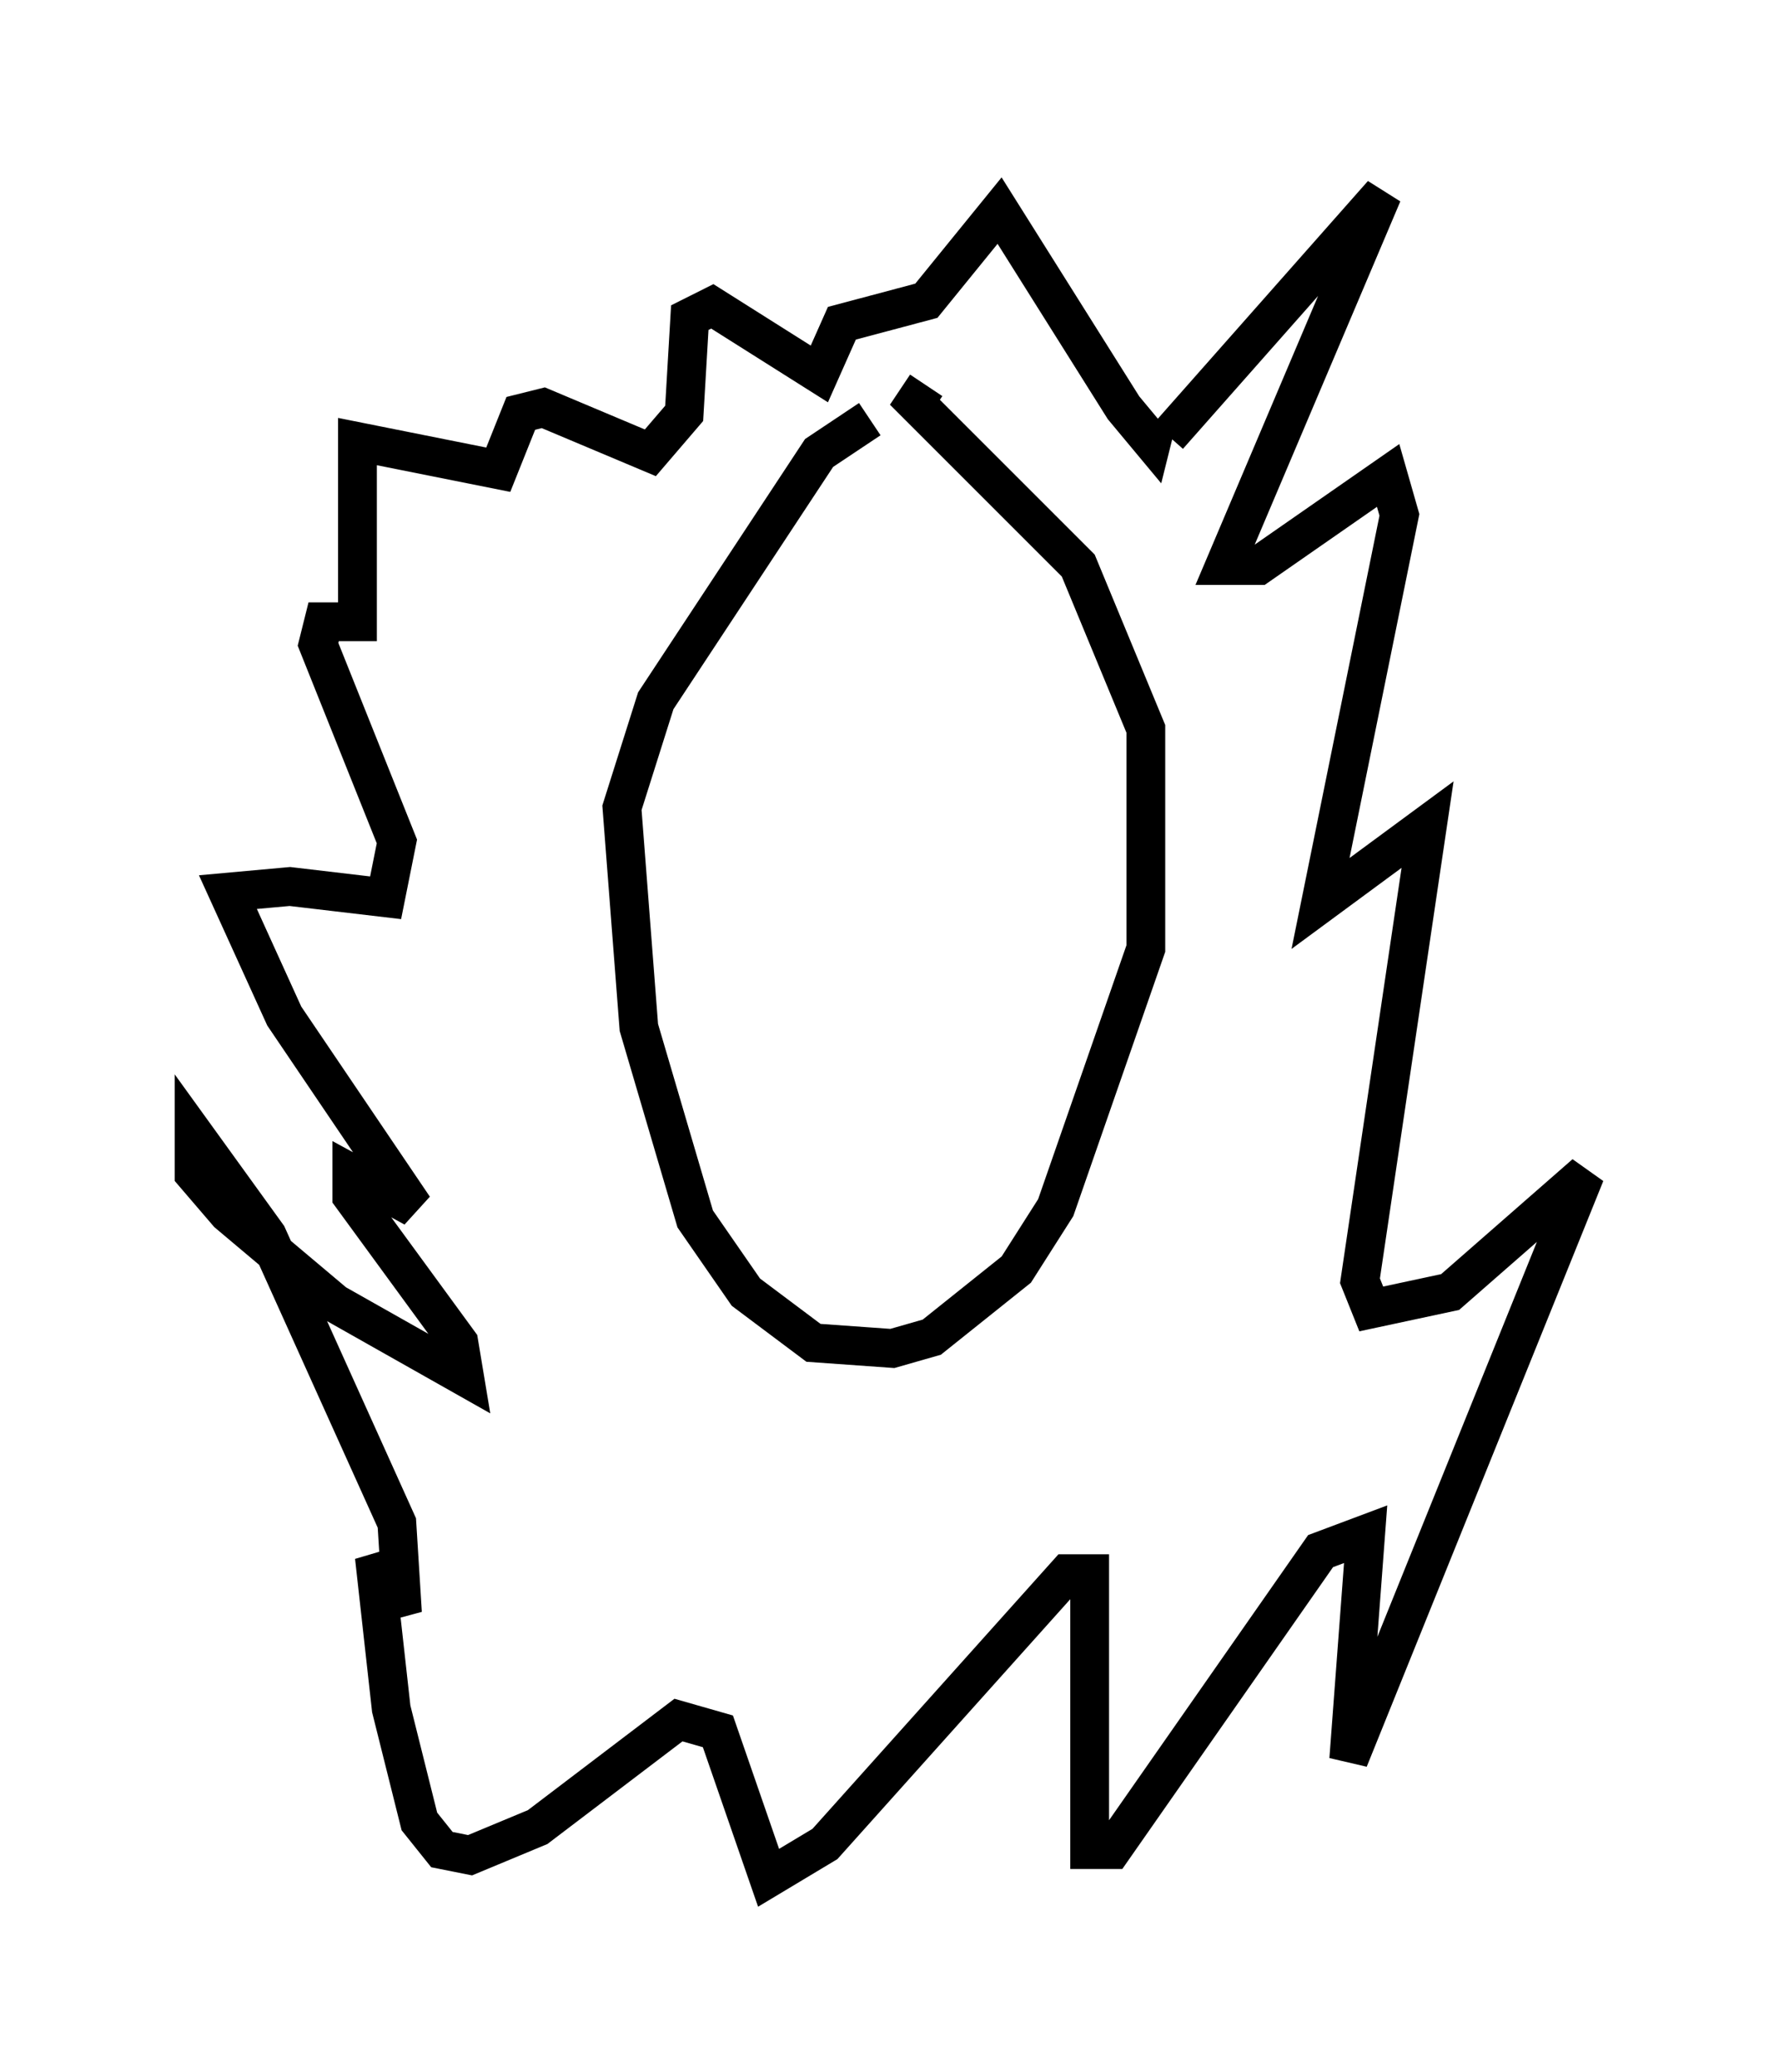 <?xml version="1.0" encoding="utf-8" ?>
<svg baseProfile="full" height="53.43" version="1.1" width="45.877" xmlns="http://www.w3.org/2000/svg" xmlns:ev="http://www.w3.org/2001/xml-events" xmlns:xlink="http://www.w3.org/1999/xlink"><defs /><rect fill="white" height="53.43" width="45.877" x="0" y="0" /><path d="M23.737, 10.665 m-1.307, 0.145 l-1.307, 0.872 -4.212, 6.391 l-0.872, 2.76 0.436, 5.665 l1.453, 4.939 1.307, 1.888 l1.743, 1.307 2.034, 0.145 l1.017, -0.291 2.179, -1.743 l1.017, -1.598 2.324, -6.682 l0.0, -5.665 -1.743, -4.212 l-4.212, -4.212 0.291, -0.436 m6.246, 1.307 l5.52, -6.246 -4.067, 9.587 l0.872, 0.0 3.341, -2.324 l0.291, 1.017 -2.034, 10.022 l2.76, -2.034 -1.743, 11.765 l0.291, 0.726 2.034, -0.436 l3.486, -3.05 -6.101, 15.106 l0.436, -5.81 -1.162, 0.436 l-5.374, 7.698 -0.581, 0.0 l0.0, -7.117 -0.581, 0.0 l-6.246, 6.972 -1.453, 0.872 l-1.307, -3.777 -1.017, -0.291 l-3.631, 2.76 -1.743, 0.726 l-0.726, -0.145 -0.581, -0.726 l-0.726, -2.905 -0.436, -3.922 l0.726, 1.453 -0.145, -2.324 l-3.341, -7.408 -1.888, -2.615 l0.0, 1.017 0.872, 1.017 l2.76, 2.324 3.341, 1.888 l-0.145, -0.872 -2.76, -3.777 l0.0, -0.581 1.598, 0.872 l-3.341, -4.939 -1.453, -3.196 l1.598, -0.145 2.469, 0.291 l0.291, -1.453 -2.034, -5.084 l0.145, -0.581 0.872, 0.0 l0.0, -4.648 3.631, 0.726 l0.581, -1.453 0.581, -0.145 l2.76, 1.162 0.872, -1.017 l0.145, -2.469 0.581, -0.291 l2.76, 1.743 0.581, -1.307 l2.179, -0.581 1.888, -2.324 l3.196, 5.084 0.726, 0.872 l0.145, -0.581 " fill="none" stroke="black" stroke-width="1" /></svg>